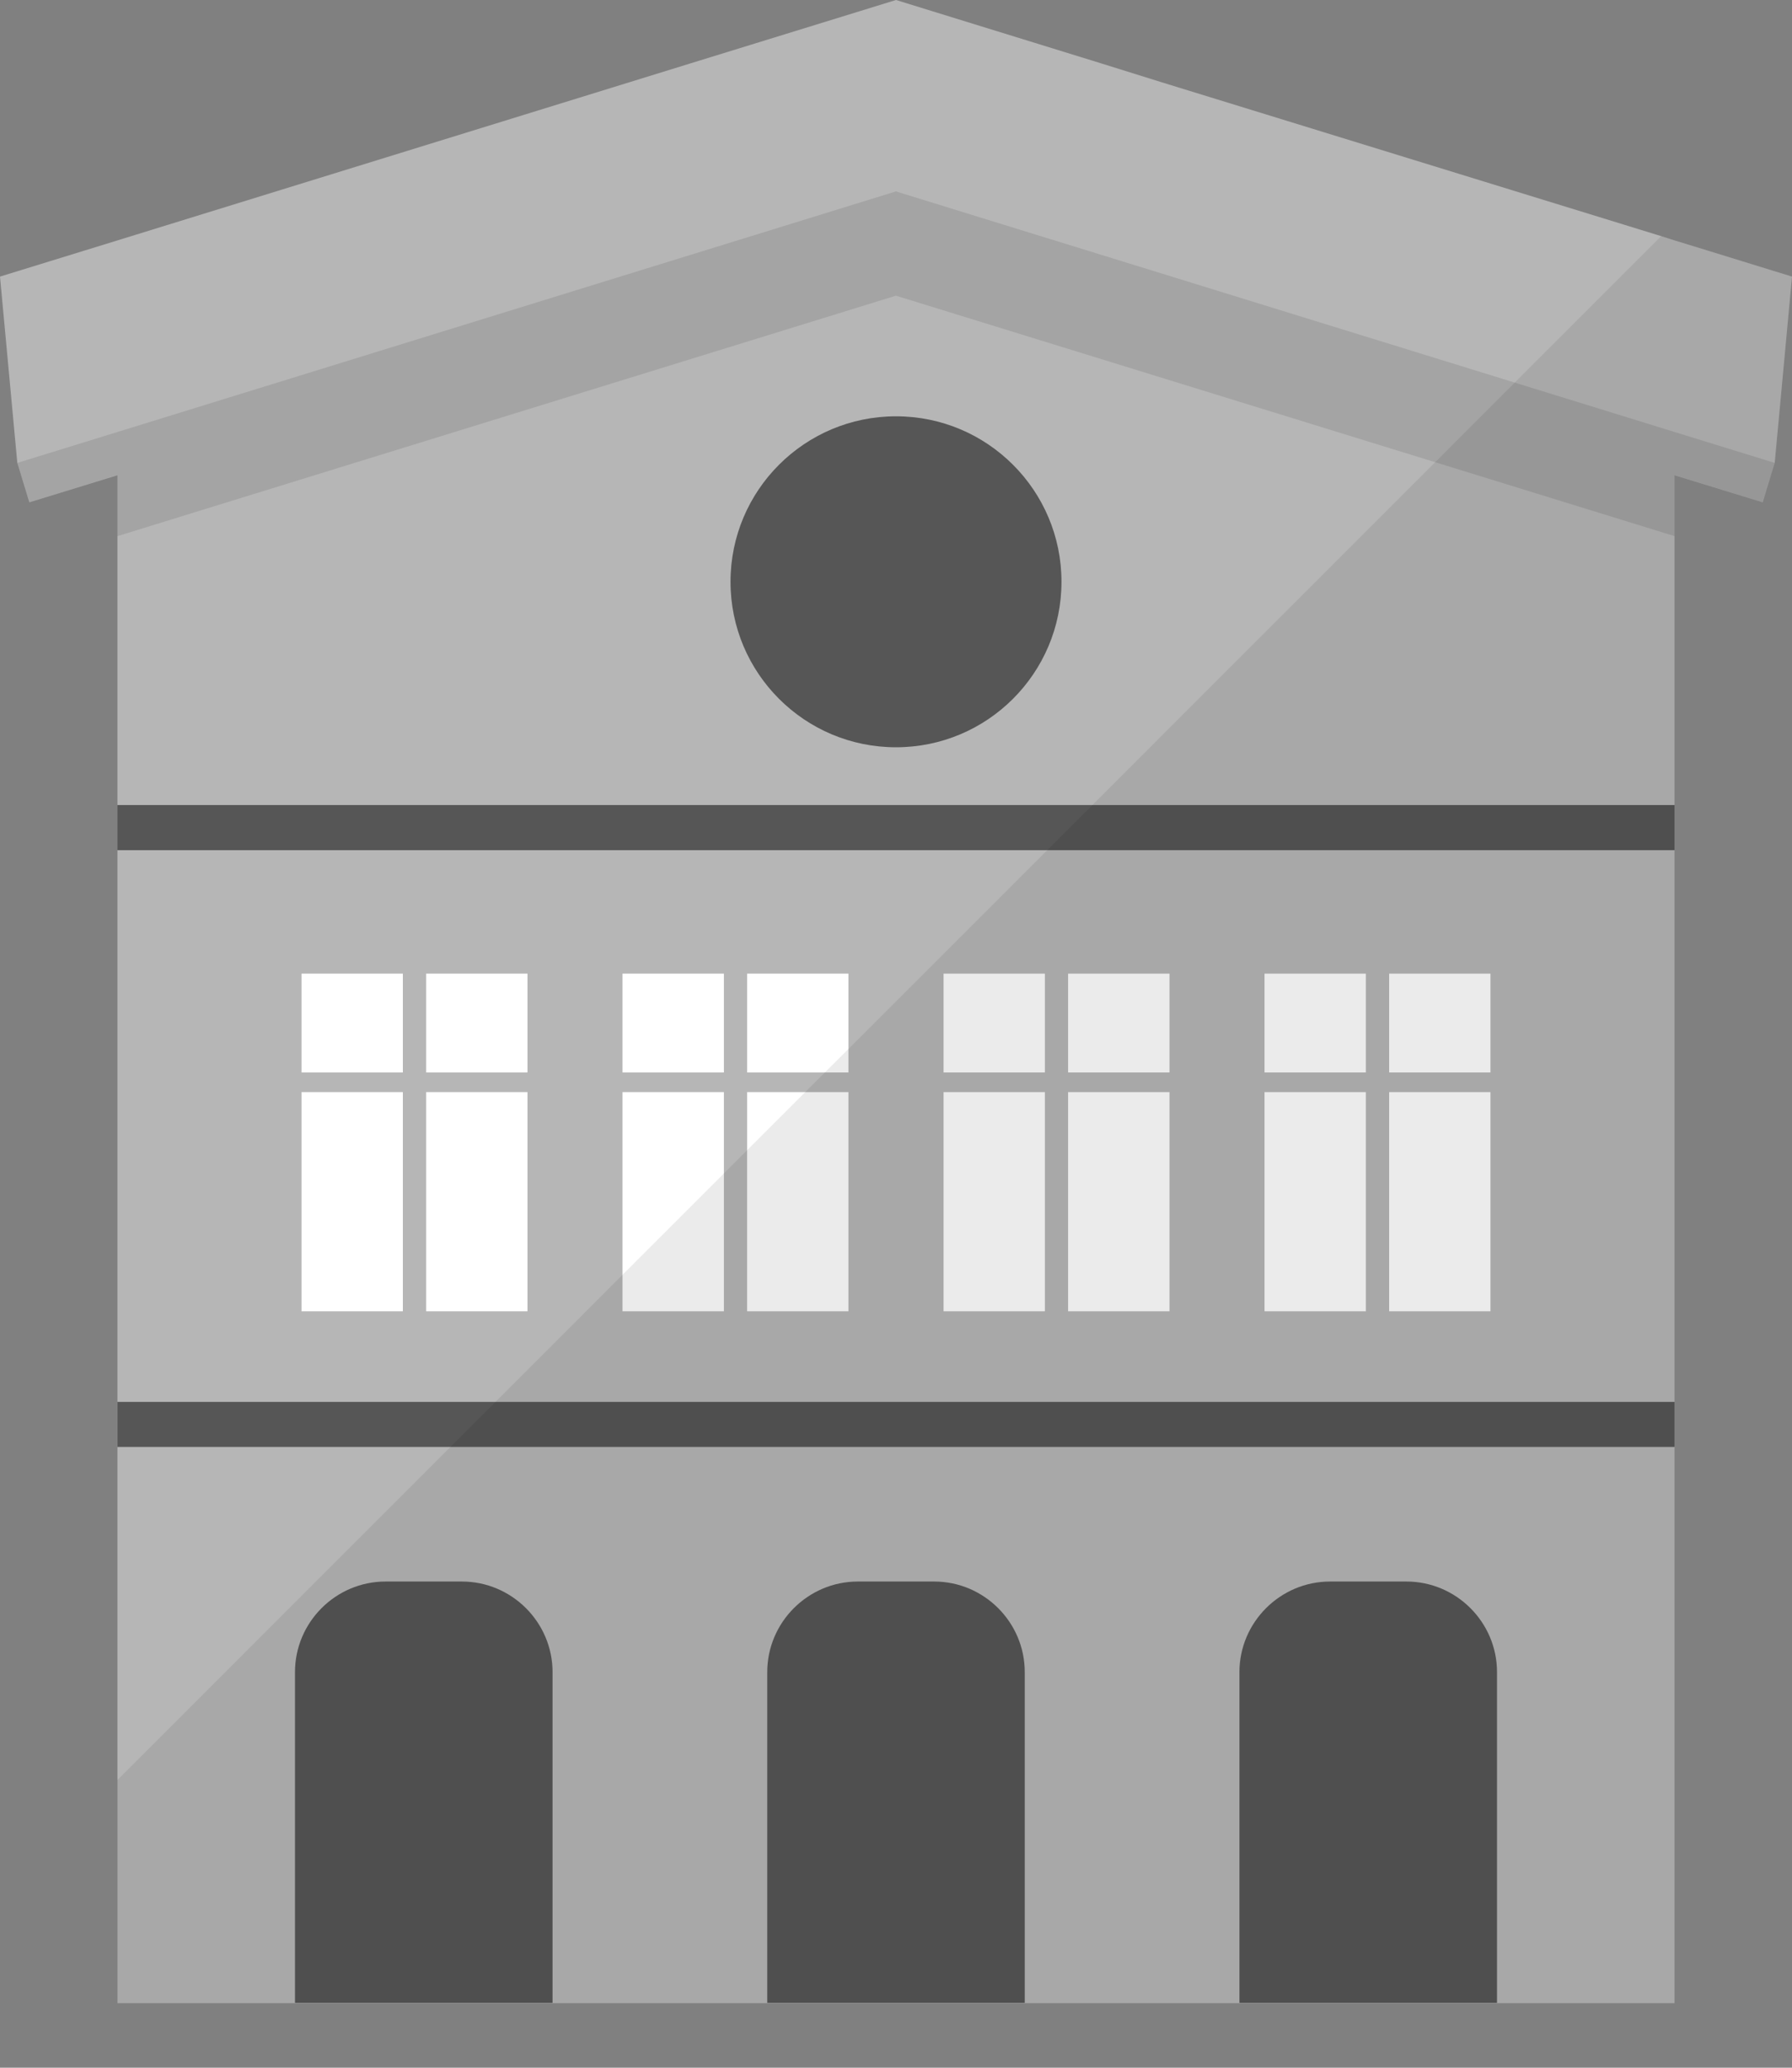 <svg width="26" height="30" viewBox="0 0 26 30" fill="none" xmlns="http://www.w3.org/2000/svg">
<rect x="0" y="0" width="26" height="30" fill="#808080" stroke="none"/>
<path d="M24.296 5.381V29.062H1.704V5.381L10.023 2.811H15.972L22.654 4.874L24.296 5.381Z" fill="#B6B6B6"/>
<path d="M26 4.013L25.929 4.78L25.749 6.715L25.574 7.288L24.296 6.895L21.499 6.029L14.254 3.791L13 3.403L1.704 6.895L0.426 7.288L0.251 6.715L0 4.013L1.704 3.488L10.023 0.918L13 0L15.972 0.918L16.852 1.193L24.102 3.426L24.296 3.488L24.788 3.639L26 4.013Z" fill="#B6B6B6"/>
<path opacity="0.1" d="M25.749 6.716L25.572 7.287L24.297 6.893V7.779L12.999 4.29L1.703 7.779V6.893L0.428 7.287L0.251 6.716L1.703 6.268L10.025 3.696L12.893 2.81L12.999 2.777L13.105 2.81L15.974 3.696L24.297 6.268L25.749 6.716Z" fill="black"/>
<path d="M13 10.842C14.326 10.842 15.401 9.767 15.401 8.441C15.401 7.115 14.326 6.04 13 6.04C11.674 6.04 10.599 7.115 10.599 8.441C10.599 9.767 11.674 10.842 13 10.842Z" fill="#565656"/>
<path d="M24.297 11.68H1.703V12.335H24.297V11.68Z" fill="#565656"/>
<path d="M24.296 20.34H1.704V20.993H24.296V20.34Z" fill="#565656"/>
<path d="M5.845 14.126H4.375V15.56H5.845V14.126Z" fill="white"/>
<path d="M7.653 14.126H6.183V15.56H7.653V14.126Z" fill="white"/>
<path d="M5.845 15.845H4.375V19.025H5.845V15.845Z" fill="white"/>
<path d="M7.653 15.845H6.183V19.025H7.653V15.845Z" fill="white"/>
<path d="M10.503 14.126H9.032V15.56H10.503V14.126Z" fill="white"/>
<path d="M12.31 14.126H10.84V15.56H12.31V14.126Z" fill="white"/>
<path d="M10.503 15.845H9.032V19.025H10.503V15.845Z" fill="white"/>
<path d="M12.31 15.845H10.84V19.025H12.31V15.845Z" fill="white"/>
<path d="M15.16 14.126H13.69V15.56H15.16V14.126Z" fill="white"/>
<path d="M16.968 14.126H15.497V15.56H16.968V14.126Z" fill="white"/>
<path d="M15.16 15.845H13.69V19.025H15.16V15.845Z" fill="white"/>
<path d="M16.968 15.845H15.497V19.025H16.968V15.845Z" fill="white"/>
<path d="M19.817 14.126H18.347V15.56H19.817V14.126Z" fill="white"/>
<path d="M21.625 14.126H20.155V15.56H21.625V14.126Z" fill="white"/>
<path d="M19.817 15.845H18.347V19.025H19.817V15.845Z" fill="white"/>
<path d="M21.625 15.845H20.155V19.025H21.625V15.845Z" fill="white"/>
<path d="M8.017 24.26V29.059H4.28V24.26C4.28 23.537 4.871 22.946 5.594 22.946H6.702C7.425 22.946 8.017 23.537 8.017 24.26Z" fill="#565656"/>
<path d="M14.868 24.26V29.059H11.132V24.26C11.132 23.537 11.724 22.946 12.446 22.946H13.554C14.277 22.946 14.868 23.537 14.868 24.26Z" fill="#565656"/>
<path d="M21.72 24.26V29.059H17.983V24.26C17.983 23.537 18.575 22.946 19.298 22.946H20.406C21.129 22.946 21.72 23.537 21.72 24.26Z" fill="#565656"/>
<path opacity="0.08" d="M26 4.013L25.929 4.78L25.749 6.715L25.574 7.288L24.296 6.895V29.057H1.704V25.825L11.968 15.56L12.309 15.22L15.196 12.333L24.102 3.426L24.296 3.488L24.788 3.639L26 4.013Z" fill="black"/>
</svg>
